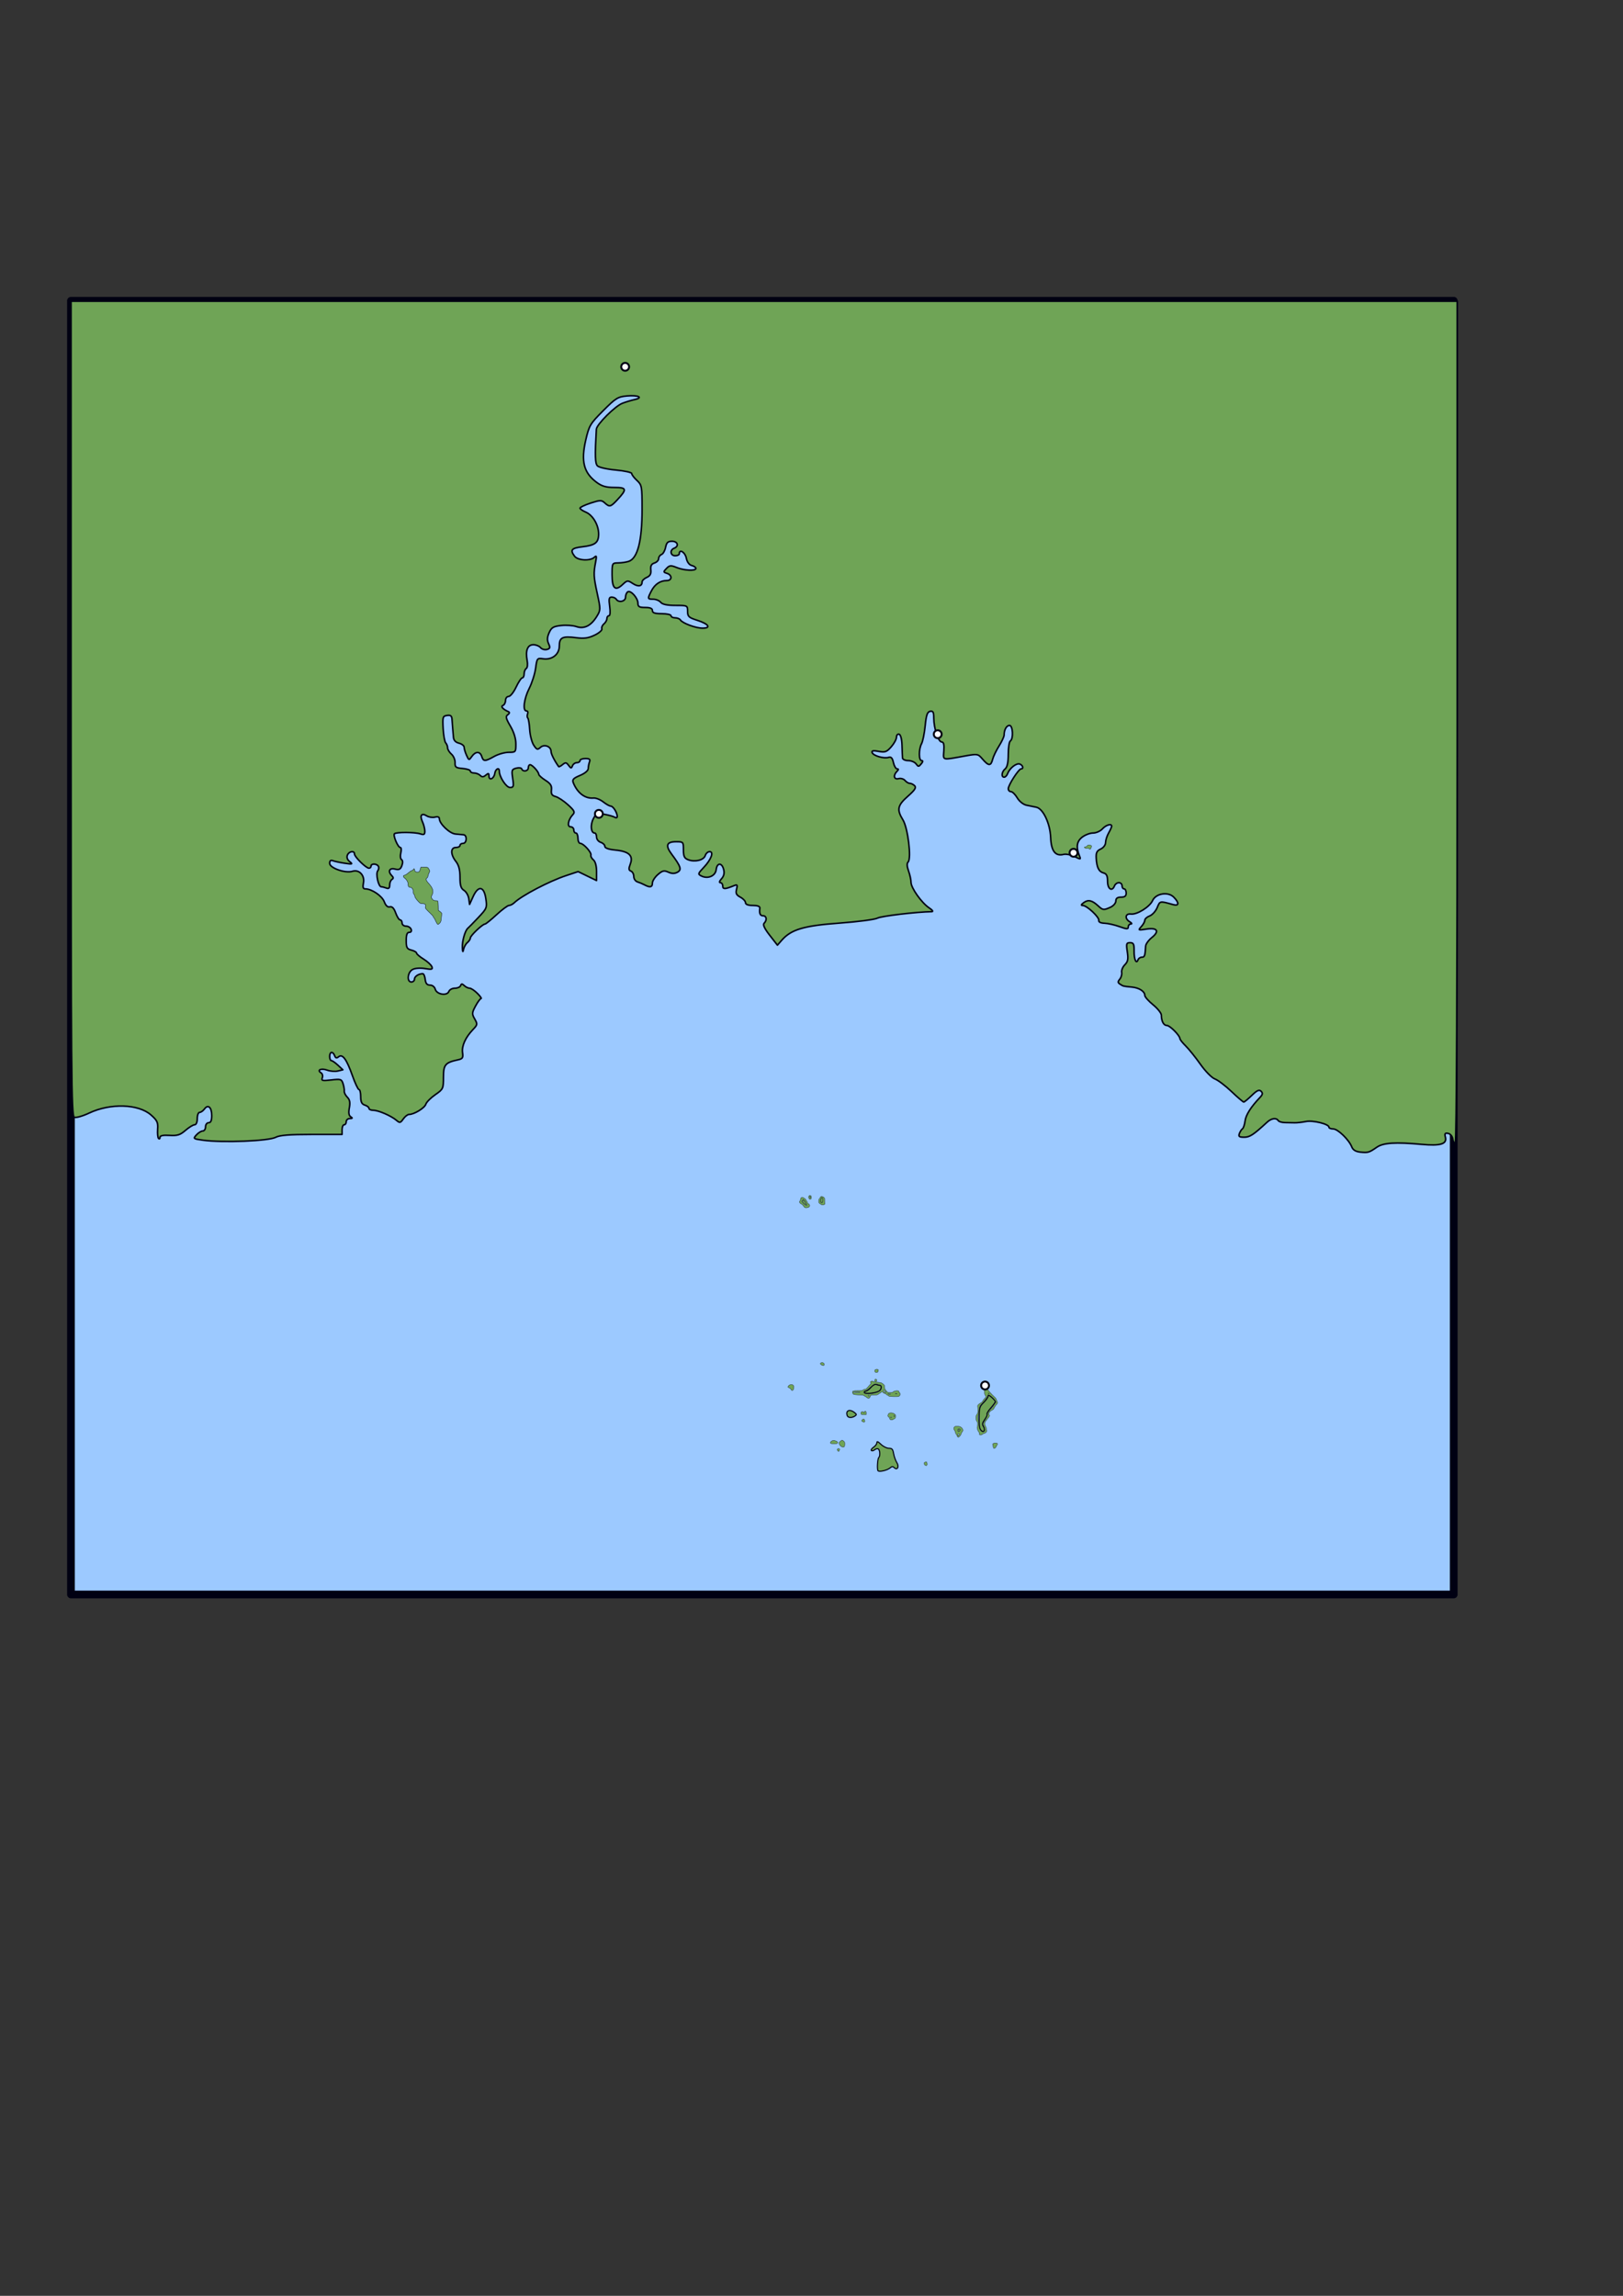 <?xml version="1.0" encoding="UTF-8" standalone="no"?>
<!-- Created with Inkscape (http://www.inkscape.org/) -->

<svg
   xmlns:dc="http://purl.org/dc/elements/1.1/"
   xmlns:cc="http://creativecommons.org/ns#"
   xmlns:rdf="http://www.w3.org/1999/02/22-rdf-syntax-ns#"
   xmlns:svg="http://www.w3.org/2000/svg"
   xmlns="http://www.w3.org/2000/svg"
   xmlns:sodipodi="http://sodipodi.sourceforge.net/DTD/sodipodi-0.dtd"
   xmlns:inkscape="http://www.inkscape.org/namespaces/inkscape"
   width="210mm"
   height="297mm"
   viewBox="0 0 210 297"
   version="1.1"
   id="svg8"
   inkscape:version="0.92.5 (2060ec1f9f, 2020-04-08)"
   sodipodi:docname="map.svg">
  <rect x="0" y="0" width="210" height="297" fill="#333333" stroke="none"/>
  <defs
     id="defs2" />
  <sodipodi:namedview
     id="base"
     pagecolor="#ffffff"
     bordercolor="#666666"
     borderopacity="1.0"
     inkscape:pageopacity="0.0"
     inkscape:pageshadow="2"
     inkscape:zoom="0.98994949"
     inkscape:cx="417.62698"
     inkscape:cy="653.82155"
     inkscape:document-units="mm"
     inkscape:current-layer="layer1"
     showgrid="false"
     inkscape:window-width="1848"
     inkscape:window-height="1016"
     inkscape:window-x="1992"
     inkscape:window-y="27"
     inkscape:window-maximized="1" />
  <g
     inkscape:label="Layer 1"
     inkscape:groupmode="layer"
     id="layer1">
    <rect
       style="opacity:1;fill:#9cc9ff;fill-opacity:1;stroke:#000012;stroke-width:0.999;stroke-linecap:round;stroke-linejoin:round;stroke-miterlimit:4;stroke-dasharray:none;stroke-dashoffset:0;stroke-opacity:1"
       id="rect900"
       width="178.917"
       height="167.363"
       x="9.182"
       y="38.908"
       ry="0" />
    <path
       style="opacity:1;fill:#6fa456;fill-opacity:1;stroke:#000012;stroke-width:0.54;stroke-linecap:round;stroke-linejoin:round;stroke-miterlimit:4;stroke-dasharray:none;stroke-dashoffset:0;stroke-opacity:1"
       d="m 422.076,679.864 c -0.243,-0.394 7.4e-4,-0.716 0.542,-0.716 0.542,0 1.706,-0.83 2.588,-1.844 0.959,-1.103 2.039,-1.677 2.687,-1.429 0.596,0.229 1.379,0.416 1.739,0.416 0.963,0 0.799,1.855 -0.237,2.672 -1.344,1.06 -6.806,1.733 -7.32,0.901 z"
       id="path834"
       inkscape:connector-curvature="0"
       transform="scale(0.265)" />
    <path
       style="opacity:1;fill:#6fa456;fill-opacity:1;stroke:#000012;stroke-width:0.54;stroke-linecap:round;stroke-linejoin:round;stroke-miterlimit:4;stroke-dasharray:none;stroke-dashoffset:0;stroke-opacity:1"
       d="m 479.007,698.252 c -0.893,-1.076 -1.016,-2.094 -0.921,-7.633 0.057,-3.328 0.374,-4.186 2.207,-5.978 1.177,-1.151 2.14,-2.534 2.14,-3.074 0,-0.681 0.547,-0.506 1.786,0.571 0.982,0.854 1.786,1.805 1.786,2.113 0,0.308 -1.007,1.708 -2.238,3.109 -1.231,1.402 -2.044,2.743 -1.807,2.98 0.237,0.237 -0.254,1.393 -1.091,2.568 -1.28,1.798 -1.381,2.362 -0.635,3.558 1.062,1.701 -0.007,3.256 -1.227,1.785 z"
       id="path836"
       inkscape:connector-curvature="0"
       transform="scale(0.265)" />
    <path
       style="opacity:1;fill:#6fa456;fill-opacity:1;stroke:#000012;stroke-width:0.54;stroke-linecap:round;stroke-linejoin:round;stroke-miterlimit:4;stroke-dasharray:none;stroke-dashoffset:0;stroke-opacity:1"
       d="m 428.663,717.94 c -0.499,-0.865 -0.192,-5.783 0.398,-6.373 0.776,-0.776 0.616,-3.7 -0.232,-4.224 -0.41,-0.253 -1.221,-0.066 -1.803,0.417 -0.582,0.483 -1.291,0.636 -1.576,0.341 -0.285,-0.295 0.205,-1.023 1.089,-1.617 0.884,-0.594 1.607,-1.584 1.607,-2.198 0,-0.824 0.527,-0.613 2.003,0.801 1.118,1.071 2.819,1.919 3.849,1.919 1.57,0 1.919,0.401 2.335,2.679 0.269,1.473 0.978,3.436 1.575,4.362 1.271,1.972 0.197,3.918 -1.324,2.398 -0.654,-0.654 -1.103,-0.623 -1.964,0.135 -1.374,1.208 -5.501,2.151 -5.957,1.362 z"
       id="path838"
       inkscape:connector-curvature="0"
       transform="scale(0.265)" />
    <path
       style="opacity:1;fill:#6fa456;fill-opacity:1;stroke:#000012;stroke-width:0.54;stroke-linecap:round;stroke-linejoin:round;stroke-miterlimit:4;stroke-dasharray:none;stroke-dashoffset:0;stroke-opacity:1"
       d="m 413.685,691.112 c -0.912,-2.481 1.075,-3.419 3.432,-1.621 1.2,0.916 1.242,1.154 0.315,1.775 -1.483,0.993 -3.354,0.916 -3.747,-0.154 z"
       id="path840"
       inkscape:connector-curvature="0"
       transform="scale(0.265)" />
    <path
       style="opacity:1;fill:#6fa456;fill-opacity:1;stroke:#000012;stroke-width:0.135;stroke-linecap:round;stroke-linejoin:round;stroke-miterlimit:4;stroke-dasharray:none;stroke-dashoffset:0;stroke-opacity:1"
       d="m 467.506,701.38 c -0.118,-0.118 -0.214,-0.334 -0.214,-0.48 0,-0.146 -0.164,-0.44 -0.364,-0.653 -0.2,-0.213 -0.414,-0.693 -0.474,-1.066 -0.061,-0.373 -0.258,-0.827 -0.439,-1.008 -0.489,-0.489 -0.427,-1.328 0.124,-1.69 0.359,-0.235 0.699,-0.274 1.628,-0.187 1.01,0.094 1.259,0.192 1.777,0.695 0.708,0.688 0.811,1.505 0.252,2.011 -0.195,0.176 -0.402,0.58 -0.462,0.898 -0.118,0.628 -0.981,1.695 -1.371,1.695 -0.133,0 -0.339,-0.096 -0.456,-0.214 z m 0.695,-1.448 c -0.3,-0.3 -0.538,0.072 -0.423,0.662 l 0.101,0.517 0.258,-0.492 c 0.186,-0.355 0.204,-0.547 0.063,-0.687 z m 0.341,-1.373 c 0.48,-0.48 0.45,-0.863 -0.079,-0.996 -0.725,-0.182 -1.016,0.261 -0.705,1.07 0.144,0.376 0.354,0.356 0.784,-0.075 z"
       id="path848"
       inkscape:connector-curvature="0"
       transform="scale(0.265)" />
    <path
       style="opacity:1;fill:#6fa456;fill-opacity:1;stroke:#000012;stroke-width:0.135;stroke-linecap:round;stroke-linejoin:round;stroke-miterlimit:4;stroke-dasharray:none;stroke-dashoffset:0;stroke-opacity:1"
       d="m 467.827,698.201 c 0,-0.452 0.069,-0.536 0.446,-0.536 0.489,0 0.617,0.473 0.232,0.857 -0.381,0.381 -0.679,0.24 -0.679,-0.321 z"
       id="path850"
       inkscape:connector-curvature="0"
       transform="scale(0.265)" />
    <path
       style="opacity:1;fill:#6fa456;fill-opacity:1;stroke:#000012;stroke-width:0.135;stroke-linecap:round;stroke-linejoin:round;stroke-miterlimit:4;stroke-dasharray:none;stroke-dashoffset:0;stroke-opacity:1"
       d="m 420.603,690.481 c -0.328,-0.183 -0.363,-0.87 -0.061,-1.172 0.357,-0.357 1.032,-0.257 1.192,0.177 0.14,0.378 0.149,0.375 0.268,-0.101 0.095,-0.379 0.215,-0.479 0.519,-0.436 0.341,0.049 0.395,0.166 0.395,0.855 v 0.798 l -1.019,0.017 c -0.561,0.009 -1.143,-0.053 -1.295,-0.138 z"
       id="path852"
       inkscape:connector-curvature="0"
       transform="scale(0.265)" />
    <path
       style="opacity:1;fill:#6fa456;fill-opacity:1;stroke:#000012;stroke-width:0.135;stroke-linecap:round;stroke-linejoin:round;stroke-miterlimit:4;stroke-dasharray:none;stroke-dashoffset:0;stroke-opacity:1"
       d="m 421.234,694.047 c -0.238,-0.121 -0.46,-0.304 -0.493,-0.406 -0.088,-0.269 0.329,-0.742 0.768,-0.872 0.302,-0.089 0.423,-0.003 0.601,0.425 0.39,0.941 0.014,1.307 -0.876,0.853 z"
       id="path854"
       inkscape:connector-curvature="0"
       transform="scale(0.265)" />
    <path
       style="opacity:1;fill:#6fa456;fill-opacity:1;stroke:#000012;stroke-width:0.135;stroke-linecap:round;stroke-linejoin:round;stroke-miterlimit:4;stroke-dasharray:none;stroke-dashoffset:0;stroke-opacity:1"
       d="m 434.534,692.805 c -0.153,-0.218 -0.278,-0.53 -0.278,-0.693 0,-0.163 -0.161,-0.339 -0.357,-0.39 -0.471,-0.123 -0.48,-1.007 -0.016,-1.58 0.473,-0.584 1.799,-0.564 2.731,0.042 0.586,0.381 0.663,0.515 0.67,1.176 0.008,0.752 -0.327,1.307 -0.787,1.307 -0.128,0 -0.333,0.121 -0.456,0.268 -0.338,0.407 -1.183,0.335 -1.508,-0.129 z m 0.759,-0.867 c -0.035,-0.106 -0.14,-0.192 -0.234,-0.192 -0.093,0 -0.198,0.086 -0.234,0.192 -0.035,0.106 0.07,0.192 0.234,0.192 0.164,0 0.269,-0.086 0.234,-0.192 z m 1.463,-0.737 c 0,-0.288 -0.053,-0.34 -0.199,-0.194 -0.109,0.109 -0.145,0.286 -0.079,0.393 0.185,0.299 0.277,0.232 0.277,-0.199 z"
       id="path856"
       inkscape:connector-curvature="0"
       transform="scale(0.265)" />
    <path
       style="opacity:1;fill:#6fa456;fill-opacity:1;stroke:#000012;stroke-width:0.135;stroke-linecap:round;stroke-linejoin:round;stroke-miterlimit:4;stroke-dasharray:none;stroke-dashoffset:0;stroke-opacity:1"
       d="m 423.783,682.541 c -0.211,-0.041 -0.525,-0.23 -0.697,-0.421 -0.173,-0.191 -0.397,-0.347 -0.498,-0.347 -0.101,0 -0.35,-0.155 -0.553,-0.345 -0.311,-0.291 -0.752,-0.365 -2.82,-0.472 -2.298,-0.119 -2.469,-0.153 -2.723,-0.541 -0.149,-0.228 -0.272,-0.562 -0.272,-0.742 0,-0.651 0.356,-0.756 2.552,-0.756 1.853,0 2.181,-0.045 2.578,-0.357 0.25,-0.196 0.681,-0.357 0.958,-0.357 0.499,0 0.804,-0.25 1.77,-1.453 0.246,-0.306 0.638,-0.746 0.872,-0.978 0.35,-0.347 0.386,-0.47 0.203,-0.69 -0.513,-0.618 0.457,-1.149 1.272,-0.697 0.621,0.345 0.688,0.307 0.688,-0.385 0,-0.723 0.407,-1.003 0.836,-0.574 0.352,0.352 0.164,0.964 -0.354,1.147 -0.269,0.095 0.099,0.174 1.163,0.249 1.45,0.104 1.609,0.155 2.35,0.762 0.717,0.587 0.794,0.726 0.79,1.411 -0.005,0.859 0.246,1.394 1.052,2.233 0.513,0.534 0.646,0.58 1.679,0.58 0.891,0 1.204,-0.076 1.518,-0.372 0.621,-0.584 2.752,-0.702 2.752,-0.153 0,0.1 0.165,0.405 0.366,0.677 0.286,0.387 0.329,0.591 0.197,0.938 -0.337,0.886 -0.616,0.969 -3.046,0.906 -1.923,-0.05 -2.303,-0.108 -2.618,-0.402 -0.203,-0.189 -0.459,-0.344 -0.57,-0.344 -0.111,0 -0.307,-0.15 -0.435,-0.333 -0.128,-0.183 -0.498,-0.391 -0.822,-0.462 -0.324,-0.071 -0.685,-0.283 -0.802,-0.47 -0.275,-0.44 -0.702,-0.434 -1.109,0.016 -0.178,0.196 -0.406,0.357 -0.507,0.357 -0.101,0 -0.376,0.181 -0.611,0.402 -0.367,0.345 -0.661,0.41 -2.077,0.463 l -1.65,0.061 -0.345,0.735 c -0.362,0.77 -0.46,0.835 -1.086,0.715 z m 0.651,-1.214 c 0,-0.147 -0.121,-0.268 -0.268,-0.268 -0.279,0 -0.354,0.211 -0.149,0.417 0.205,0.205 0.417,0.13 0.417,-0.149 z m 10.357,-0.804 c 0,-0.098 -0.342,-0.173 -0.759,-0.166 -0.588,0.01 -0.678,0.047 -0.402,0.166 0.498,0.214 1.161,0.214 1.161,0 z m -8.986,-0.182 c 1.904,-0.309 3.476,-0.879 4.015,-1.456 0.899,-0.962 0.907,-2.551 0.013,-2.753 -0.269,-0.06 -0.903,-0.235 -1.411,-0.388 -1.226,-0.369 -1.71,-0.163 -3.469,1.48 -1.219,1.139 -1.646,1.416 -2.711,1.759 -0.413,0.133 -0.592,0.618 -0.362,0.983 0.33,0.524 2.013,0.685 3.925,0.374 z m 11.96,-0.021 c -0.236,-0.137 -0.386,-0.136 -0.527,0.005 -0.144,0.144 -0.054,0.196 0.33,0.192 0.462,-0.005 0.486,-0.029 0.197,-0.197 z m -18.99,-0.509 c 0.765,-0.002 1.175,-0.069 1.106,-0.181 -0.061,-0.098 -0.789,-0.179 -1.618,-0.179 -1.269,0 -1.507,0.046 -1.507,0.289 0,0.212 0.106,0.26 0.402,0.181 0.221,-0.059 0.949,-0.109 1.618,-0.11 z M 432.648,679.63 c 0,-0.098 -0.123,-0.179 -0.272,-0.179 -0.15,0 -0.349,-0.201 -0.442,-0.446 -0.093,-0.246 -0.299,-0.446 -0.457,-0.446 -0.166,0 -0.243,0.094 -0.183,0.223 0.057,0.123 0.153,0.36 0.212,0.526 0.144,0.406 1.143,0.687 1.143,0.322 z"
       id="path860"
       inkscape:connector-curvature="0"
       transform="scale(0.265)" />
    <path
       style="opacity:1;fill:#6fa456;fill-opacity:1;stroke:#000012;stroke-width:0.135;stroke-linecap:round;stroke-linejoin:round;stroke-miterlimit:4;stroke-dasharray:none;stroke-dashoffset:0;stroke-opacity:1"
       d="m 386.217,678.282 c -0.096,-0.253 -0.431,-0.563 -0.755,-0.699 -0.804,-0.337 -0.868,-0.437 -0.57,-0.893 0.537,-0.819 1.795,-1.057 2.399,-0.453 0.4,0.4 0.442,0.849 0.169,1.83 -0.151,0.544 -0.269,0.67 -0.628,0.67 -0.31,0 -0.494,-0.136 -0.615,-0.455 z"
       id="path862"
       inkscape:connector-curvature="0"
       transform="scale(0.265)" />
    <path
       style="opacity:1;fill:#6fa456;fill-opacity:1;stroke:#000012;stroke-width:0.135;stroke-linecap:round;stroke-linejoin:round;stroke-miterlimit:4;stroke-dasharray:none;stroke-dashoffset:0;stroke-opacity:1"
       d="m 410.377,705.82 c -0.694,-0.715 -0.854,-1.672 -0.331,-1.977 0.184,-0.107 0.461,-0.336 0.616,-0.508 0.377,-0.42 0.568,-0.396 1.238,0.16 0.518,0.429 0.57,0.564 0.57,1.482 0,0.555 -0.096,1.106 -0.214,1.224 -0.417,0.417 -1.271,0.244 -1.879,-0.382 z"
       id="path864"
       inkscape:connector-curvature="0"
       transform="scale(0.265)" />
    <path
       style="opacity:1;fill:#6fa456;fill-opacity:1;stroke:#000012;stroke-width:0.135;stroke-linecap:round;stroke-linejoin:round;stroke-miterlimit:4;stroke-dasharray:none;stroke-dashoffset:0;stroke-opacity:1"
       d="m 405.491,704.523 c -0.178,-0.214 -0.124,-0.36 0.289,-0.792 0.597,-0.623 1.486,-0.706 2.48,-0.232 0.701,0.334 0.919,0.704 0.625,1.059 -0.291,0.35 -3.099,0.321 -3.394,-0.035 z"
       id="path866"
       inkscape:connector-curvature="0"
       transform="scale(0.265)" />
    <path
       style="opacity:1;fill:#6fa456;fill-opacity:1;stroke:#000012;stroke-width:0.135;stroke-linecap:round;stroke-linejoin:round;stroke-miterlimit:4;stroke-dasharray:none;stroke-dashoffset:0;stroke-opacity:1"
       d="m 408.971,708.111 c -0.236,-0.36 -0.25,-0.499 -0.071,-0.714 0.29,-0.349 0.874,-0.342 1.01,0.012 0.126,0.327 -0.209,1.149 -0.468,1.149 -0.098,0 -0.31,-0.201 -0.471,-0.447 z"
       id="path868"
       inkscape:connector-curvature="0"
       transform="scale(0.265)" />
    <path
       style="opacity:1;fill:#6fa456;fill-opacity:1;stroke:#000012;stroke-width:0.135;stroke-linecap:round;stroke-linejoin:round;stroke-miterlimit:4;stroke-dasharray:none;stroke-dashoffset:0;stroke-opacity:1"
       d="m 451.756,715.293 c -0.306,-0.154 -0.463,-0.399 -0.501,-0.78 -0.048,-0.485 0.018,-0.581 0.52,-0.756 0.679,-0.237 0.685,-0.233 0.872,0.596 0.108,0.48 0.078,0.711 -0.118,0.907 -0.312,0.312 -0.226,0.308 -0.773,0.033 z"
       id="path870"
       inkscape:connector-curvature="0"
       transform="scale(0.265)" />
    <path
       style="opacity:1;fill:#6fa456;fill-opacity:1;stroke:#000012;stroke-width:0.135;stroke-linecap:round;stroke-linejoin:round;stroke-miterlimit:4;stroke-dasharray:none;stroke-dashoffset:0;stroke-opacity:1"
       d="m 401.488,666.52 c -0.295,-0.126 -0.649,-0.365 -0.788,-0.533 -0.219,-0.264 -0.215,-0.342 0.029,-0.586 0.441,-0.441 1.527,-0.174 1.674,0.412 0.173,0.688 -0.23,0.999 -0.915,0.707 z"
       id="path872"
       inkscape:connector-curvature="0"
       transform="scale(0.265)" />
    <path
       style="opacity:1;fill:#6fa456;fill-opacity:1;stroke:#000012;stroke-width:0.135;stroke-linecap:round;stroke-linejoin:round;stroke-miterlimit:4;stroke-dasharray:none;stroke-dashoffset:0;stroke-opacity:1"
       d="m 427.179,669.513 c -0.177,-0.704 0.127,-1.044 0.933,-1.044 0.774,0 0.921,0.247 0.62,1.041 -0.149,0.392 -0.293,0.477 -0.807,0.477 -0.529,0 -0.645,-0.074 -0.745,-0.474 z"
       id="path874"
       inkscape:connector-curvature="0"
       transform="scale(0.265)" />
    <path
       style="opacity:1;fill:#6fa456;fill-opacity:1;stroke:#000012;stroke-width:0.135;stroke-linecap:round;stroke-linejoin:round;stroke-miterlimit:4;stroke-dasharray:none;stroke-dashoffset:0;stroke-opacity:1"
       d="m 481.862,680.843 c -0.359,-0.201 -0.379,-1.269 -0.03,-1.559 0.207,-0.172 0.31,-0.094 0.556,0.425 0.166,0.35 0.373,0.636 0.46,0.636 0.087,0 0.158,0.111 0.158,0.247 0,0.303 -0.755,0.47 -1.144,0.252 z"
       id="path876"
       inkscape:connector-curvature="0"
       transform="scale(0.265)" />
    <path
       style="opacity:1;fill:#6fa456;fill-opacity:1;stroke:#000012;stroke-width:0.135;stroke-linecap:round;stroke-linejoin:round;stroke-miterlimit:4;stroke-dasharray:none;stroke-dashoffset:0;stroke-opacity:1"
       d="m 478.303,700.404 c -0.066,-0.066 -0.119,-0.341 -0.119,-0.612 0,-0.271 -0.141,-0.632 -0.312,-0.802 -0.457,-0.452 -0.959,-2.064 -0.73,-2.34 0.101,-0.122 0.195,-0.701 0.208,-1.288 0.02,-0.881 -0.045,-1.141 -0.378,-1.494 -0.582,-0.62 -0.643,-2.606 -0.098,-3.202 0.58,-0.634 0.765,-1.868 0.534,-3.557 -0.143,-1.045 -0.153,-1.02 0.715,-1.759 0.17,-0.145 0.553,-0.386 0.852,-0.536 0.298,-0.15 0.641,-0.474 0.76,-0.719 0.265,-0.544 0.725,-1.145 1.261,-1.65 0.489,-0.461 0.507,-0.8 0.068,-1.285 -0.462,-0.509 -0.69,-3.604 -0.304,-4.128 0.249,-0.337 0.276,-0.329 0.894,0.267 0.351,0.338 0.637,0.757 0.637,0.93 0,0.405 1.351,1.92 3.621,4.059 0.273,0.257 0.539,0.668 0.592,0.914 0.053,0.246 0.217,0.668 0.364,0.94 0.322,0.594 0.182,1.15 -0.406,1.612 -0.233,0.183 -0.634,0.777 -0.89,1.32 -0.334,0.707 -0.625,1.056 -1.025,1.233 -1.241,0.548 -1.856,1.477 -1.537,2.318 0.096,0.252 0.174,0.525 0.174,0.607 0,0.082 -0.522,0.796 -1.161,1.587 -1.036,1.283 -1.161,1.522 -1.161,2.226 0,0.518 0.122,0.944 0.357,1.242 0.196,0.25 0.357,0.704 0.357,1.009 0,0.305 0.092,0.702 0.204,0.882 0.296,0.474 -0.431,1.413 -1.207,1.559 -0.32,0.06 -0.72,0.262 -0.888,0.449 -0.297,0.329 -1.14,0.463 -1.383,0.22 z m 2.233,-1.605 c 0.458,-0.415 0.412,-1.389 -0.122,-2.535 -0.245,-0.525 -0.445,-1.051 -0.445,-1.169 0,-0.118 0.493,-1.036 1.095,-2.04 0.76,-1.267 1.107,-2.036 1.134,-2.51 0.044,-0.773 0.069,-0.825 1.053,-2.138 0.394,-0.525 0.905,-1.027 1.135,-1.115 0.231,-0.088 0.396,-0.263 0.367,-0.389 -0.05,-0.216 1.222,-2.119 1.498,-2.241 0.294,-0.13 -0.302,-1.088 -1.337,-2.15 -1.34,-1.376 -2.624,-2.04 -2.624,-1.357 0,0.559 -0.74,1.694 -2.136,3.278 -0.789,0.895 -1.495,1.626 -1.569,1.626 -0.074,-3e-4 -0.132,0.1 -0.129,0.223 0.003,0.123 -0.095,0.527 -0.217,0.898 -0.122,0.371 -0.277,1.396 -0.343,2.277 -0.067,0.881 -0.19,1.602 -0.274,1.602 -0.084,0 -0.153,0.487 -0.153,1.082 0,0.595 0.07,1.039 0.155,0.986 0.085,-0.053 0.195,0.726 0.243,1.731 0.1,2.08 0.44,3.117 1.242,3.791 0.619,0.521 0.975,0.558 1.426,0.15 z m 2.469,-18.343 c 0,-0.037 -0.141,-0.178 -0.312,-0.312 -0.283,-0.222 -0.29,-0.216 -0.067,0.067 0.233,0.297 0.38,0.392 0.38,0.245 z m -1.704,-2.42 c 0.057,-0.091 0.021,-0.217 -0.079,-0.278 -0.1,-0.062 -0.181,0.013 -0.181,0.166 0,0.314 0.107,0.36 0.26,0.112 z"
       id="path878"
       inkscape:connector-curvature="0"
       transform="scale(0.265)" />
    <path
       style="opacity:1;fill:#6fa456;fill-opacity:1;stroke:#000012;stroke-width:0.135;stroke-linecap:round;stroke-linejoin:round;stroke-miterlimit:4;stroke-dasharray:none;stroke-dashoffset:0;stroke-opacity:1"
       d="m 485.061,706.885 c -0.033,-0.111 -0.101,-0.442 -0.152,-0.737 -0.051,-0.295 -0.143,-0.666 -0.204,-0.825 -0.191,-0.493 0.387,-0.871 1.329,-0.871 0.709,0 0.876,0.062 0.953,0.357 0.051,0.196 0.03,0.396 -0.048,0.444 -0.078,0.048 -0.307,0.44 -0.509,0.87 -0.267,0.568 -0.497,0.808 -0.838,0.873 -0.268,0.051 -0.496,0.003 -0.53,-0.111 z"
       id="path880"
       inkscape:connector-curvature="0"
       transform="scale(0.265)" />
    <path
       style="opacity:1;fill:#6fa456;fill-opacity:1;stroke:#000012;stroke-width:0.135;stroke-linecap:round;stroke-linejoin:round;stroke-miterlimit:4;stroke-dasharray:none;stroke-dashoffset:0;stroke-opacity:1"
       d="m 392.795,589.373 c -0.13,-0.141 -0.437,-0.541 -0.682,-0.888 -0.246,-0.347 -0.536,-0.633 -0.646,-0.636 -0.361,-0.009 -1.14,-0.739 -1.14,-1.067 0,-0.177 0.121,-0.422 0.268,-0.545 0.147,-0.122 0.268,-0.448 0.268,-0.723 0,-0.688 0.464,-1.118 1.052,-0.976 0.256,0.062 0.546,0.213 0.644,0.336 0.098,0.123 0.32,0.278 0.494,0.343 0.173,0.065 0.389,0.313 0.48,0.552 0.091,0.239 0.244,0.483 0.341,0.542 0.097,0.06 0.224,0.329 0.284,0.598 0.063,0.285 0.33,0.616 0.639,0.793 0.527,0.302 0.692,0.863 0.391,1.336 -0.35,0.551 -1.983,0.779 -2.392,0.334 z m 1.282,-1.132 c 0,-0.076 -0.161,-0.276 -0.357,-0.445 -0.21,-0.18 -0.357,-0.527 -0.357,-0.843 0,-0.355 -0.089,-0.537 -0.264,-0.537 -0.145,0 -0.399,-0.206 -0.564,-0.458 l -0.3,-0.458 -0.408,0.503 -0.408,0.503 0.57,0.576 c 0.314,0.317 0.711,0.739 0.883,0.938 0.299,0.346 1.205,0.513 1.205,0.223 z"
       id="path884"
       inkscape:connector-curvature="0"
       transform="scale(0.265)" />
    <path
       style="opacity:1;fill:#6fa456;fill-opacity:1;stroke:#000012;stroke-width:0.135;stroke-linecap:round;stroke-linejoin:round;stroke-miterlimit:4;stroke-dasharray:none;stroke-dashoffset:0;stroke-opacity:1"
       d="m 392.43,587.353 c -0.803,-0.82 -0.82,-0.86 -0.525,-1.22 l 0.305,-0.372 0.487,0.494 c 0.268,0.272 0.487,0.609 0.487,0.749 0,0.14 0.167,0.467 0.37,0.726 0.35,0.445 0.352,0.471 0.038,0.471 -0.183,0 -0.706,-0.382 -1.162,-0.848 z"
       id="path886"
       inkscape:connector-curvature="0"
       transform="scale(0.265)" />
    <path
       style="opacity:1;fill:#6fa456;fill-opacity:1;stroke:#000012;stroke-width:0.135;stroke-linecap:round;stroke-linejoin:round;stroke-miterlimit:4;stroke-dasharray:none;stroke-dashoffset:0;stroke-opacity:1"
       d="m 400.84,586.852 c -0.237,-0.237 -0.247,-0.415 -0.072,-1.194 0.21,-0.932 0.547,-1.269 0.827,-0.826 0.321,0.506 0.062,2.299 -0.332,2.299 -0.08,0 -0.27,-0.125 -0.423,-0.278 z"
       id="path888"
       inkscape:connector-curvature="0"
       transform="scale(0.265)" />
    <path
       style="opacity:1;fill:#6fa456;fill-opacity:1;stroke:#000012;stroke-width:0.135;stroke-linecap:round;stroke-linejoin:round;stroke-miterlimit:4;stroke-dasharray:none;stroke-dashoffset:0;stroke-opacity:1"
       d="m 401.029,588.055 c -0.154,-0.067 -0.515,-0.309 -0.803,-0.539 -0.456,-0.364 -0.519,-0.525 -0.491,-1.248 0.023,-0.597 0.136,-0.914 0.401,-1.129 0.203,-0.164 0.369,-0.418 0.369,-0.564 0,-0.574 1.005,-0.636 1.681,-0.105 0.413,0.325 0.477,0.502 0.464,1.295 -0.008,0.505 0.04,1.151 0.107,1.437 0.092,0.393 0.043,0.577 -0.206,0.759 -0.346,0.253 -1.053,0.297 -1.522,0.093 z m 0.726,-2.276 c 0,-0.565 -0.095,-1.005 -0.244,-1.129 -0.335,-0.278 -0.566,0.031 -0.843,1.128 -0.21,0.834 -0.201,0.891 0.202,1.217 0.402,0.326 0.433,0.327 0.653,0.026 0.127,-0.174 0.231,-0.733 0.231,-1.242 z"
       id="path890"
       inkscape:connector-curvature="0"
       transform="scale(0.265)" />
    <path
       style="opacity:1;fill:#6fa456;fill-opacity:1;stroke:#000012;stroke-width:0.135;stroke-linecap:round;stroke-linejoin:round;stroke-miterlimit:4;stroke-dasharray:none;stroke-dashoffset:0;stroke-opacity:1"
       d="m 395.05,585.087 c -0.535,-0.816 0.039,-1.877 0.769,-1.42 0.443,0.277 0.516,1.331 0.114,1.625 -0.439,0.321 -0.555,0.294 -0.882,-0.205 z m 0.635,-0.625 c 0,-0.191 -0.08,-0.396 -0.179,-0.457 -0.101,-0.063 -0.179,0.087 -0.179,0.347 0,0.251 0.08,0.457 0.179,0.457 0.098,0 0.179,-0.156 0.179,-0.347 z"
       id="path892"
       inkscape:connector-curvature="0"
       transform="scale(0.265)" />
    <path
       style="opacity:1;fill:#6fa456;fill-opacity:1;stroke:#000012;stroke-width:0.135;stroke-linecap:round;stroke-linejoin:round;stroke-miterlimit:4;stroke-dasharray:none;stroke-dashoffset:0;stroke-opacity:1"
       d="m 531.682,414.291 c -0.245,-0.271 -0.415,-0.316 -0.731,-0.196 -0.542,0.206 -1.413,-0.037 -1.486,-0.415 -0.044,-0.228 0.073,-0.3 0.487,-0.3 0.384,0 0.631,-0.132 0.837,-0.446 0.225,-0.343 0.446,-0.446 0.952,-0.446 0.363,0 0.815,0.113 1.004,0.252 0.327,0.239 0.331,0.291 0.062,1.027 -0.32,0.878 -0.662,1.038 -1.126,0.525 z"
       id="path896"
       inkscape:connector-curvature="0"
       transform="scale(0.265)" />
    <path
       style="opacity:1;fill:#6fa456;fill-opacity:1;stroke:#000012;stroke-width:0.191;stroke-linecap:round;stroke-linejoin:round;stroke-miterlimit:4;stroke-dasharray:none;stroke-dashoffset:0;stroke-opacity:1"
       d="m 212.747,449.634 c -0.403,-0.903 -0.821,-1.641 -0.929,-1.641 -0.109,0 -0.197,-0.133 -0.197,-0.294 0,-0.311 -0.308,-0.695 -1.384,-1.726 -2.467,-2.362 -2.683,-2.638 -2.533,-3.235 0.291,-1.159 -0.049,-1.562 -1.34,-1.586 -1.115,-0.021 -1.259,-0.108 -2.508,-1.513 -0.813,-0.914 -1.326,-1.724 -1.326,-2.093 0,-0.332 -0.17,-0.744 -0.379,-0.917 -0.227,-0.188 -0.379,-0.74 -0.379,-1.376 0,-1.185 -0.765,-2.16 -1.694,-2.16 -0.594,0 -0.831,-0.448 -0.831,-1.569 0,-0.922 -0.779,-2.262 -1.646,-2.83 -0.784,-0.513 -0.847,-1.409 -0.099,-1.409 0.29,0 1.112,-0.511 1.827,-1.136 0.715,-0.625 1.486,-1.136 1.715,-1.136 0.229,0 0.588,-0.256 0.798,-0.568 0.382,-0.568 0.382,-0.568 0.614,0.316 0.203,0.776 0.34,0.893 1.122,0.96 1.015,0.086 1.334,-0.195 1.662,-1.465 l 0.228,-0.884 h 1.715 c 1.711,0 1.716,0.002 2.256,0.934 0.51,0.88 0.518,0.974 0.133,1.641 -0.225,0.389 -0.483,1.123 -0.574,1.631 -0.091,0.507 -0.333,0.987 -0.538,1.065 -0.667,0.256 -0.39,1.269 0.653,2.392 2.195,2.363 2.755,4.079 1.881,5.756 -0.507,0.971 -0.478,1.415 0.143,2.205 0.404,0.514 0.746,0.665 1.5,0.665 0.537,0 1.054,0.125 1.149,0.279 0.095,0.153 0.187,1.225 0.204,2.382 l 0.032,2.103 0.884,0.61 c 0.486,0.336 0.845,0.77 0.798,0.964 -0.047,0.195 -0.148,1.167 -0.224,2.162 -0.11,1.441 -0.262,1.941 -0.745,2.462 -0.334,0.36 -0.752,0.654 -0.93,0.654 -0.178,0 -0.652,-0.739 -1.055,-1.641 z"
       id="path898"
       inkscape:connector-curvature="0"
       transform="scale(0.265)" />
    <path
       style="opacity:1;fill:#6fa456;fill-opacity:1;stroke:#000012;stroke-width:0.756;stroke-linecap:round;stroke-linejoin:round;stroke-miterlimit:4;stroke-dasharray:none;stroke-dashoffset:0;stroke-opacity:1"
       d="m 664.231,562.436 c -2.293,-0.237 -3.607,-1.033 -4.209,-2.55 -1.406,-3.543 -6.811,-8.771 -9.068,-8.771 -1.142,0 -2.077,-0.382 -2.077,-0.848 0,-1.551 -7.788,-3.47 -11.266,-2.775 -1.86,0.371 -4.291,0.648 -5.402,0.614 -1.111,-0.034 -3.256,-0.072 -4.765,-0.084 -1.51,-0.013 -3.014,-0.458 -3.343,-0.99 -0.926,-1.498 -3.315,-1.146 -5.427,0.801 -6.72,6.192 -8.45,7.324 -11.199,7.324 -2.414,0 -2.857,-0.336 -2.329,-1.768 0.359,-0.972 1.038,-2.029 1.509,-2.348 0.471,-0.319 1.041,-2.034 1.266,-3.811 0.373,-2.948 2.857,-6.866 7.311,-11.531 1.311,-1.373 1.425,-2.054 0.502,-2.978 -0.924,-0.924 -1.961,-0.459 -4.531,2.033 -1.833,1.777 -3.601,3.231 -3.928,3.231 -0.327,0 -3.033,-2.319 -6.013,-5.152 -2.98,-2.834 -6.624,-5.59 -8.098,-6.126 -1.494,-0.543 -4.623,-3.722 -7.071,-7.186 -2.415,-3.417 -5.641,-7.434 -7.169,-8.927 -1.528,-1.493 -2.792,-3.1 -2.81,-3.571 -0.058,-1.552 -4.892,-6.413 -6.378,-6.413 -1.564,0 -2.682,-2.086 -2.682,-5.002 0,-0.993 -1.818,-3.288 -4.041,-5.1 -2.222,-1.811 -4.041,-3.86 -4.041,-4.554 0,-1.976 -2.709,-3.731 -6.305,-4.085 -4.399,-0.433 -4.109,-0.362 -5.752,-1.401 -1.181,-0.747 -1.213,-1.204 -0.169,-2.461 0.705,-0.849 1.125,-2.356 0.934,-3.348 -0.191,-0.993 0.498,-2.65 1.532,-3.684 1.513,-1.513 1.749,-2.746 1.212,-6.325 -0.599,-3.994 -0.461,-4.446 1.352,-4.446 1.695,0 2.01,0.656 1.962,4.089 -0.057,4.103 1.077,6.608 1.921,4.245 0.248,-0.694 1.095,-1.263 1.882,-1.263 1.34,0 1.572,-0.682 1.833,-5.392 0.057,-1.021 1.411,-2.903 3.01,-4.181 3.925,-3.139 2.699,-4.997 -2.724,-4.129 -3.967,0.634 -4.05,0.591 -2.399,-1.233 0.941,-1.04 1.711,-2.434 1.711,-3.099 0,-0.664 1.065,-1.613 2.368,-2.108 1.302,-0.495 2.962,-2.334 3.688,-4.087 1.369,-3.304 1.171,-3.268 7.834,-1.419 2.868,0.796 2.968,-0.93 0.214,-3.684 -2.786,-2.786 -8.716,-1.805 -10.316,1.706 -1.416,3.107 -7.623,6.958 -10.589,6.569 -2.781,-0.364 -3.144,2.277 -0.522,3.804 0.981,0.571 1.206,1.043 0.505,1.06 -0.694,0.017 -1.263,0.659 -1.263,1.428 0,1.165 -0.712,1.14 -4.293,-0.153 -2.361,-0.852 -5.657,-1.595 -7.324,-1.65 -1.862,-0.061 -2.932,-0.591 -2.774,-1.374 0.313,-1.557 -5.755,-7.242 -7.773,-7.283 -1.056,-0.021 -0.929,-0.415 0.463,-1.432 2.132,-1.559 4.063,-1.116 6.992,1.604 2.308,2.143 2.699,2.185 6.075,0.646 1.415,-0.645 2.573,-2.008 2.573,-3.03 0,-1.309 0.747,-1.858 2.525,-1.858 1.852,0 2.525,-0.539 2.525,-2.02 0,-1.111 -0.455,-2.02 -1.01,-2.02 -0.556,0 -1.01,-0.682 -1.01,-1.515 0,-0.833 -0.696,-1.515 -1.547,-1.515 -0.851,0 -1.809,0.682 -2.128,1.515 -1.162,3.028 -3.396,1.637 -3.396,-2.115 0,-2.737 -0.48,-3.756 -1.95,-4.14 -2.321,-0.607 -3.336,-2.644 -3.598,-7.224 -0.153,-2.664 0.306,-3.605 2.173,-4.455 1.357,-0.618 2.381,-1.978 2.402,-3.189 0.02,-1.161 0.685,-3.247 1.479,-4.636 0.794,-1.389 1.46,-2.866 1.479,-3.283 0.071,-1.498 -2.718,-0.717 -4.51,1.263 -1.006,1.111 -3.06,2.02 -4.566,2.02 -1.506,0 -3.924,0.933 -5.373,2.073 -2.642,2.078 -3.003,4.88 -1.192,9.262 0.67,1.621 0.503,1.631 -2.456,0.155 -1.746,-0.871 -4.176,-1.339 -5.4,-1.04 -4.021,0.982 -6.021,-1.655 -6.28,-8.278 -0.269,-6.878 -3.702,-14.112 -7.009,-14.767 -1.138,-0.225 -3.295,-0.668 -4.793,-0.984 -1.57,-0.331 -3.481,-1.856 -4.511,-3.599 -0.983,-1.664 -2.371,-3.025 -3.084,-3.025 -0.714,0 -1.297,-0.641 -1.297,-1.425 0,-1.765 5.103,-9.687 6.24,-9.687 1.383,0 0.931,-1.766 -0.603,-2.354 -1.622,-0.622 -4.943,1.969 -5.929,4.627 -0.361,0.972 -1.125,1.768 -1.698,1.768 -1.56,0 -1.255,-2.606 0.473,-4.041 1.029,-0.854 1.515,-3.143 1.515,-7.135 0,-3.233 0.455,-6.159 1.01,-6.502 1.599,-0.988 1.254,-7.576 -0.397,-7.576 -1.449,0 -2.633,2.091 -2.633,4.648 0,0.799 -1.118,3.224 -2.485,5.389 -1.367,2.165 -2.78,5.111 -3.14,6.546 -0.831,3.312 -1.967,3.291 -4.876,-0.091 -2.296,-2.669 -2.397,-2.687 -8.79,-1.537 -11.308,2.034 -10.457,2.251 -10.135,-2.581 0.203,-3.047 -0.105,-4.293 -1.061,-4.293 -1.64,-4e-5 -3.859,-6.714 -3.859,-11.675 0,-2.909 -0.35,-3.558 -1.768,-3.287 -1.387,0.266 -1.911,1.783 -2.431,7.036 -0.365,3.683 -1.16,7.625 -1.768,8.76 -1.443,2.696 -1.423,8.257 0.03,8.257 0.755,0 0.688,0.537 -0.199,1.606 -1.219,1.468 -1.434,1.468 -2.508,0 -0.646,-0.884 -2.375,-1.606 -3.841,-1.606 -1.467,0 -2.717,-0.568 -2.779,-1.263 -0.062,-0.694 -0.175,-3.494 -0.253,-6.221 -0.084,-2.954 -0.651,-5.132 -1.403,-5.387 -0.701,-0.239 -1.277,0.394 -1.295,1.422 -0.018,1.019 -1.173,3.149 -2.567,4.734 -2.202,2.504 -3.008,2.794 -6.135,2.207 -2.671,-0.501 -3.491,-0.347 -3.176,0.598 0.517,1.551 5.721,3.066 8.032,2.338 1.234,-0.389 1.857,0.284 2.353,2.541 0.371,1.689 1.184,3.07 1.806,3.07 0.791,0 0.767,0.365 -0.08,1.212 -1.956,1.956 -1.482,4.145 0.771,3.556 1.091,-0.285 2.51,0.116 3.154,0.892 0.644,0.776 1.706,1.411 2.36,1.411 0.654,0 1.717,0.527 2.361,1.171 0.888,0.888 0.083,2.129 -3.334,5.137 -5.064,4.457 -5.488,6.51 -2.382,11.536 2.409,3.899 4.233,18.832 2.51,20.555 -0.658,0.658 -0.585,2.143 0.214,4.352 0.667,1.845 1.213,4.348 1.213,5.564 0,2.743 5.212,10.077 8.881,12.496 1.64,1.082 2.129,1.814 1.221,1.827 -7.49,0.114 -24.638,2.153 -26.477,3.148 -1.272,0.688 -9.634,1.786 -18.582,2.439 -17.435,1.273 -23.573,3.1 -28.196,8.396 l -2.075,2.376 -3.767,-4.835 c -2.55,-3.273 -3.436,-5.167 -2.741,-5.861 1.526,-1.526 1.241,-3.652 -0.489,-3.652 -1.461,0 -1.936,-1.13 -1.591,-3.788 0.104,-0.803 -1.138,-1.263 -3.416,-1.263 -2.307,0 -3.58,-0.478 -3.58,-1.345 0,-0.739 -1.127,-1.948 -2.505,-2.685 -1.993,-1.067 -2.375,-1.857 -1.869,-3.872 0.55,-2.191 0.377,-2.426 -1.283,-1.746 -4.316,1.767 -5.455,1.803 -5.455,0.169 0,-0.898 -0.525,-1.633 -1.167,-1.633 -0.686,0 -0.458,-0.784 0.554,-1.902 1.177,-1.301 1.511,-2.737 1.057,-4.546 -0.869,-3.461 -3.253,-3.4 -3.661,0.094 -0.361,3.096 -4.073,4.669 -7.246,3.071 -1.746,-0.879 -1.666,-1.166 1.151,-4.135 3.668,-3.866 5.109,-7.735 2.881,-7.735 -0.833,0 -1.788,0.859 -2.121,1.909 -0.713,2.245 -5.019,3.309 -8.318,2.055 -1.88,-0.715 -2.324,-1.64 -2.324,-4.848 0,-3.872 -0.084,-3.965 -3.606,-3.965 -4.648,0 -5.309,1.851 -2.166,6.062 4.541,6.082 5.041,7.657 2.812,8.85 -1.39,0.744 -2.703,0.726 -4.431,-0.062 -2.068,-0.942 -2.874,-0.755 -5.108,1.188 -1.459,1.269 -2.653,3.134 -2.653,4.145 0,2.038 -1.158,2.313 -3.802,0.902 -0.965,-0.515 -2.55,-1.183 -3.522,-1.484 -0.972,-0.301 -1.768,-1.485 -1.768,-2.631 0,-1.146 -0.631,-2.326 -1.403,-2.622 -1.119,-0.429 -1.177,-1.138 -0.285,-3.5 1.536,-4.068 -0.703,-6.138 -7.328,-6.774 -3.292,-0.316 -5.126,-0.964 -5.126,-1.811 0,-0.725 -0.909,-1.607 -2.02,-1.96 -1.111,-0.353 -2.02,-1.52 -2.02,-2.593 0,-1.074 -0.424,-1.952 -0.942,-1.952 -1.801,0 -2.183,-3.958 -0.666,-6.892 1.411,-2.729 1.823,-2.898 5.433,-2.238 2.148,0.393 4.439,1.044 5.091,1.447 0.652,0.403 1.185,0.221 1.185,-0.404 0,-1.844 -2.004,-5.044 -3.159,-5.044 -0.587,0 -2.25,-0.93 -3.696,-2.067 -1.445,-1.137 -3.563,-1.978 -4.705,-1.87 -4.123,0.391 -7.885,-2.448 -9.902,-7.472 -0.612,-1.523 0.005,-2.195 3.273,-3.568 2.398,-1.007 4.03,-2.372 4.036,-3.376 0.006,-0.927 0.286,-2.404 0.623,-3.283 0.462,-1.205 -0.034,-1.598 -2.02,-1.598 -1.448,0 -2.633,0.455 -2.633,1.01 0,0.556 -0.696,1.01 -1.547,1.01 -0.851,0 -1.814,0.695 -2.14,1.545 -0.515,1.341 -0.763,1.313 -1.879,-0.214 -1.097,-1.5 -1.529,-1.558 -2.935,-0.391 -0.907,0.753 -1.776,1.19 -1.93,0.972 -2.071,-2.919 -3.71,-6.18 -3.71,-7.382 0,-2.451 -3.269,-3.719 -5.165,-2.002 -1.449,1.312 -1.817,1.193 -3.295,-1.064 -0.915,-1.397 -1.799,-4.81 -1.965,-7.584 -0.165,-2.774 -0.583,-5.327 -0.929,-5.672 -0.346,-0.346 -0.384,-1.266 -0.085,-2.045 0.299,-0.779 0.04,-1.416 -0.575,-1.416 -1.944,0 -1.213,-5.941 1.354,-11.007 1.36,-2.683 2.771,-7.128 3.135,-9.878 0.64,-4.824 0.766,-4.984 3.591,-4.569 4.442,0.652 7.974,-2.131 7.974,-6.281 0,-4.156 1.533,-4.899 8.262,-4.006 3.809,0.505 5.908,0.213 8.959,-1.245 2.191,-1.048 3.786,-2.44 3.543,-3.094 -0.243,-0.654 0.214,-1.732 1.014,-2.397 0.8,-0.664 1.455,-1.834 1.455,-2.599 0,-0.765 0.446,-1.392 0.991,-1.392 0.593,0 0.741,-1.824 0.368,-4.546 -0.511,-3.729 -0.337,-4.546 0.97,-4.546 0.876,0 1.874,0.455 2.217,1.01 1.143,1.85 4.546,1.138 4.546,-0.951 0,-1.078 0.489,-2.263 1.088,-2.633 1.474,-0.911 4.973,3.003 4.973,5.561 0,1.684 0.649,2.063 3.536,2.063 2.469,0 3.536,0.457 3.536,1.515 0,1.122 1.179,1.515 4.546,1.515 2.5,0 4.546,0.455 4.546,1.01 0,0.556 0.882,1.01 1.961,1.01 1.078,0 2.246,0.461 2.594,1.025 0.99,1.601 7.496,4.025 10.805,4.025 4.386,0 3.028,-2.056 -2.529,-3.829 -4.196,-1.339 -4.749,-1.852 -4.749,-4.399 0,-2.844 -0.081,-2.883 -5.937,-2.883 -4.045,0 -6.338,-0.483 -7.195,-1.515 -0.692,-0.833 -2.338,-1.515 -3.659,-1.515 -2.828,0 -2.872,-0.201 -0.876,-4.061 1.688,-3.263 4.322,-5.031 7.499,-5.031 2.646,0 2.736,-2.688 0.118,-3.519 -1.855,-0.589 -1.869,-0.727 -0.253,-2.401 1.509,-1.562 2.108,-1.617 4.967,-0.453 3.7,1.506 9.376,1.766 9.376,0.431 0,-0.491 -0.912,-1.131 -2.027,-1.422 -1.268,-0.332 -2.261,-1.699 -2.652,-3.653 -0.562,-2.812 -3.403,-4.576 -3.403,-2.113 0,0.556 -0.909,1.01 -2.02,1.01 -2.359,0 -2.746,-2.815 -0.505,-3.675 2.503,-0.96 1.76,-3.396 -1.035,-3.396 -2.014,0 -2.676,0.625 -3.144,2.966 -0.326,1.631 -1.224,3.208 -1.995,3.504 -0.771,0.296 -1.402,1.203 -1.402,2.017 0,0.813 -0.921,1.771 -2.047,2.128 -1.492,0.473 -1.971,1.38 -1.768,3.344 0.205,1.979 -0.324,2.961 -1.994,3.699 -1.25,0.553 -2.273,1.552 -2.273,2.221 0,2.164 -1.902,2.47 -4.555,0.731 -2.474,-1.621 -2.697,-1.599 -4.922,0.492 -3.626,3.407 -5.17,2.003 -5.17,-4.701 0,-5.755 0.02,-5.794 3.03,-5.833 1.667,-0.022 3.98,-0.37 5.142,-0.774 4.307,-1.5 6.475,-9.992 6.475,-25.363 0,-11.289 -0.109,-11.902 -2.525,-14.141 -1.389,-1.287 -2.525,-2.794 -2.525,-3.348 0,-0.554 -3.466,-1.322 -7.702,-1.705 -4.236,-0.384 -8.295,-1.291 -9.019,-2.015 -1.192,-1.192 -1.307,-4.956 -0.548,-17.891 0.138,-2.348 9.142,-11.335 12.725,-12.701 1.666,-0.635 4.344,-1.444 5.952,-1.797 4.476,-0.984 1.741,-2.275 -3.754,-1.772 -4.433,0.406 -5.477,1.054 -11.617,7.216 -6.339,6.362 -6.851,7.223 -8.482,14.287 -2.422,10.49 -0.99,16.029 5.354,20.71 2.546,1.879 4.606,2.464 8.668,2.464 6.04,0 6.225,0.843 1.337,6.076 -3.239,3.467 -3.742,3.586 -6.109,1.444 -1.573,-1.424 -2.224,-1.413 -6.898,0.116 -2.839,0.928 -5.161,2.035 -5.161,2.459 0,0.424 1.25,1.291 2.778,1.925 3.451,1.434 6.313,6.269 6.313,10.666 0,4.263 -1.601,5.524 -7.974,6.278 -5.311,0.629 -6.072,1.566 -3.752,4.623 1.577,2.077 7.631,2.395 9.621,0.505 1.092,-1.037 1.208,-0.63 0.648,2.273 -1.088,5.639 -1.011,7.121 0.805,15.494 1.673,7.716 1.666,8.001 -0.296,11.175 -2.796,4.524 -6.178,6.186 -9.927,4.879 -1.626,-0.567 -4.983,-0.802 -7.459,-0.523 -3.8,0.428 -4.71,0.977 -5.834,3.515 -0.979,2.211 -1.049,3.627 -0.266,5.347 0.893,1.96 0.755,2.42 -0.85,2.84 -1.054,0.276 -2.443,-0.134 -3.087,-0.91 -0.644,-0.776 -2.221,-1.411 -3.505,-1.411 -2.811,0 -3.936,2.807 -3.04,7.585 0.362,1.929 0.187,3.644 -0.409,4.012 -0.573,0.354 -1.041,1.526 -1.041,2.604 0,1.078 -0.405,1.961 -0.899,1.961 -0.494,0 -1.86,2.046 -3.036,4.546 -1.175,2.5 -2.816,4.546 -3.647,4.546 -0.831,0 -1.51,0.871 -1.51,1.936 0,1.065 -0.568,2.167 -1.263,2.448 -1.24,0.503 -0.015,1.869 2.778,3.098 0.578,0.255 0.405,0.867 -0.406,1.434 -1.175,0.821 -0.96,1.768 1.263,5.56 1.711,2.92 2.679,6.057 2.679,8.684 0,4.021 -0.079,4.113 -3.505,4.113 -1.928,0 -5.123,0.909 -7.102,2.02 -4.491,2.522 -5.26,2.522 -6.061,0 -0.82,-2.585 -3.024,-2.587 -4.833,-0.004 -1.385,1.977 -1.435,1.967 -2.583,-0.553 -0.644,-1.413 -1.17,-3.18 -1.17,-3.927 0,-0.747 -1.136,-1.643 -2.525,-1.992 -1.665,-0.418 -2.584,-1.401 -2.698,-2.887 -0.095,-1.239 -0.258,-3.163 -0.362,-4.274 -0.104,-1.111 -0.254,-3.075 -0.332,-4.363 -0.111,-1.821 -0.649,-2.271 -2.416,-2.02 -2.114,0.3 -2.249,0.746 -1.931,6.384 0.188,3.333 0.756,6.493 1.263,7.021 0.506,0.528 0.921,1.611 0.921,2.407 0,0.796 0.845,2.182 1.878,3.081 1.033,0.899 1.828,2.77 1.768,4.159 -0.096,2.213 0.359,2.564 3.678,2.839 2.083,0.172 3.788,0.741 3.788,1.263 0,0.522 0.818,0.949 1.818,0.949 1,0 2.344,0.526 2.988,1.169 0.886,0.886 1.547,0.856 2.727,-0.124 1.3,-1.079 1.558,-1.008 1.558,0.43 0,2.455 2.461,1.33 2.848,-1.302 0.326,-2.216 2.203,-3.139 2.203,-1.084 0,2.815 3.384,7.981 5.228,7.981 1.75,0 1.894,-0.487 1.307,-4.403 -0.604,-4.028 -0.459,-4.456 1.706,-5.025 1.301,-0.342 2.518,-0.179 2.703,0.363 0.539,1.576 3.199,1.135 3.199,-0.531 0,-0.833 0.384,-1.515 0.854,-1.515 1.081,0 4.184,3.389 4.236,4.625 0.021,0.512 1.499,1.852 3.283,2.978 2.509,1.584 3.174,2.643 2.935,4.675 -0.238,2.025 0.225,2.77 2.02,3.252 1.281,0.344 4.006,2.148 6.055,4.01 3.135,2.847 3.513,3.609 2.381,4.802 -2.274,2.396 -2.946,5.963 -1.125,5.963 0.871,0 1.583,0.682 1.583,1.515 0,0.833 0.455,1.515 1.01,1.515 0.556,0 1.01,1.136 1.01,2.525 0,1.389 0.516,2.525 1.147,2.525 1.564,0 5.609,4.482 5.187,5.747 -0.187,0.561 0.357,1.599 1.209,2.306 0.959,0.796 1.549,2.965 1.549,5.694 v 4.409 l -4.501,-2.187 -4.501,-2.187 -5.853,1.947 c -8.36,2.781 -21.662,9.753 -25.371,13.298 -0.734,0.702 -1.871,1.281 -2.525,1.287 -0.655,0.006 -3.403,2.051 -6.108,4.546 -2.705,2.494 -5.237,4.535 -5.626,4.535 -1.182,0 -7.134,5.661 -7.134,6.785 0,0.577 -0.655,1.592 -1.455,2.256 -0.8,0.664 -1.647,2.197 -1.883,3.407 -0.299,1.537 -0.47,1.23 -0.566,-1.018 -0.136,-3.17 1.348,-8.337 2.704,-9.416 0.382,-0.304 2.663,-2.641 5.069,-5.193 4.219,-4.475 4.35,-4.806 3.673,-9.317 -0.907,-6.052 -3.682,-6.449 -6.203,-0.889 l -1.717,3.788 -0.387,-2.813 c -0.213,-1.547 -1.264,-3.361 -2.337,-4.031 -1.514,-0.946 -1.95,-2.374 -1.95,-6.394 0,-3.647 -0.597,-5.936 -2.02,-7.745 -2.67,-3.395 -2.67,-6.795 0,-6.795 1.111,0 2.02,-0.455 2.02,-1.01 0,-0.556 0.682,-1.01 1.515,-1.01 1.823,0 2.062,-3.972 0.253,-4.199 -0.694,-0.087 -2.476,-0.246 -3.959,-0.353 -2.785,-0.202 -7.821,-4.954 -7.879,-7.435 -0.021,-0.904 -0.77,-1.188 -2.169,-0.822 -1.175,0.307 -2.973,0.037 -3.995,-0.602 -2.543,-1.588 -3.53,-0.26 -2.114,2.847 0.646,1.417 1.174,3.496 1.174,4.618 0,1.663 -0.421,1.903 -2.273,1.298 -2.66,-0.869 -11.706,-0.903 -12.563,-0.047 -0.798,0.798 1.718,6.714 2.856,6.714 0.499,0 0.609,1.185 0.246,2.634 -0.364,1.449 -0.202,2.926 0.359,3.283 0.624,0.397 0.686,1.54 0.16,2.947 -0.688,1.84 -1.368,2.17 -3.408,1.658 -2.731,-0.685 -3.557,1.197 -1.45,3.304 0.791,0.791 0.791,1.288 0,1.777 -0.604,0.373 -1.098,1.61 -1.098,2.747 0,1.471 -0.461,1.892 -1.598,1.456 -0.879,-0.337 -2.002,-0.613 -2.497,-0.613 -1.401,0 -2.821,-6.384 -1.731,-7.784 0.522,-0.67 0.655,-1.693 0.297,-2.273 -0.831,-1.345 -3.563,-1.379 -3.563,-0.044 0,0.556 -0.459,1.01 -1.019,1.01 -1.427,0 -7.062,-5.528 -7.062,-6.928 0,-1.81 -2.74,-1.348 -3.482,0.588 -0.42,1.095 0.008,2.264 1.155,3.149 1.618,1.25 1.351,1.339 -2.382,0.786 -2.313,-0.342 -4.926,-0.899 -5.808,-1.237 -1.116,-0.428 -1.604,-0.035 -1.604,1.293 0,2.28 7.685,4.952 11.113,3.864 3.25,-1.031 6.116,1.989 5.38,5.67 -0.432,2.159 -0.197,2.917 0.903,2.917 3.126,0 8.18,3.42 9.252,6.261 0.732,1.939 1.663,2.795 2.734,2.515 1.111,-0.29 2.013,0.65 2.854,2.976 0.676,1.87 1.655,3.401 2.174,3.401 0.52,0 0.945,0.682 0.945,1.515 0,0.833 0.861,1.515 1.912,1.515 1.052,0 2.174,0.682 2.494,1.515 0.354,0.923 0.002,1.515 -0.902,1.515 -1.056,0 -1.484,1.158 -1.484,4.021 0,3.447 0.361,4.112 2.525,4.655 1.389,0.349 2.525,1.002 2.525,1.452 0,0.45 1.546,1.774 3.435,2.941 1.889,1.168 3.709,2.836 4.043,3.707 0.513,1.336 -0.012,1.479 -3.36,0.914 -2.317,-0.391 -4.839,-0.204 -6.063,0.451 -2.471,1.322 -2.925,6.101 -0.581,6.101 0.833,0 1.515,-0.633 1.515,-1.407 0,-1.306 2.045,-2.633 4.056,-2.633 0.473,0 1.004,1.25 1.18,2.778 0.23,1.998 0.887,2.778 2.34,2.778 1.165,0 2.251,0.855 2.565,2.02 0.691,2.562 5.755,3.384 6.64,1.078 0.334,-0.871 1.657,-1.583 2.941,-1.583 1.283,0 2.541,-0.568 2.796,-1.263 0.37,-1.01 0.731,-1.01 1.801,0 0.736,0.694 1.909,1.263 2.606,1.263 0.697,0 2.404,1.136 3.793,2.525 1.389,1.389 2.195,2.525 1.791,2.525 -0.404,0 -1.616,1.636 -2.693,3.636 -1.794,3.33 -1.828,3.862 -0.416,6.324 1.448,2.523 1.395,2.842 -0.867,5.203 -3.648,3.806 -5.538,8.01 -5.061,11.258 0.364,2.477 0.033,3.006 -2.178,3.481 -6.31,1.355 -7.152,2.358 -7.152,8.517 0,5.564 -0.132,5.844 -4.009,8.531 -2.205,1.528 -4.274,3.614 -4.599,4.636 -0.59,1.858 -5.705,4.983 -8.158,4.983 -0.717,0 -1.997,0.992 -2.846,2.203 -1.397,1.995 -1.713,2.059 -3.34,0.674 -2.579,-2.194 -8.813,-4.898 -11.294,-4.898 -1.166,0 -2.12,-0.424 -2.12,-0.942 0,-0.518 -0.909,-1.231 -2.02,-1.583 -1.503,-0.477 -2.02,-1.528 -2.02,-4.109 0,-1.907 -0.371,-3.467 -0.823,-3.467 -0.453,0 -1.898,-3.045 -3.212,-6.767 -2.852,-8.079 -4.854,-10.821 -6.752,-9.245 -0.97,0.805 -1.472,0.665 -1.935,-0.542 -0.876,-2.283 -2.429,-2.033 -2.429,0.391 0,1.111 0.369,2.02 0.82,2.02 0.451,0 1.902,1.008 3.225,2.241 l 2.405,2.241 -2.467,0.594 c -1.357,0.327 -3.7,0.134 -5.207,-0.428 -2.865,-1.068 -5.201,-0.061 -3.006,1.296 0.697,0.431 0.983,1.526 0.634,2.434 -0.551,1.435 0.019,1.573 4.362,1.059 4.611,-0.546 5.054,-0.408 5.76,1.804 0.421,1.318 0.693,2.974 0.606,3.681 -0.087,0.707 0.583,2.027 1.489,2.933 1.207,1.207 1.471,2.592 0.986,5.176 -0.456,2.429 -0.246,3.791 0.674,4.375 1.014,0.643 0.911,0.851 -0.432,0.863 -0.972,0.008 -1.768,0.697 -1.768,1.531 0,0.833 -0.455,1.515 -1.01,1.515 -0.556,0 -1.01,1.061 -1.01,2.357 v 2.357 h -14.904 c -10.657,0 -15.622,0.391 -17.425,1.374 -3.425,1.866 -25.948,2.775 -35.664,1.438 -4.692,-0.645 -4.799,-0.734 -3.126,-2.582 0.953,-1.053 2.343,-1.914 3.091,-1.914 0.747,0 1.359,-0.909 1.359,-2.02 0,-1.122 0.673,-2.02 1.515,-2.02 1.053,0 1.515,-1.06 1.515,-3.476 0,-4.028 -1.783,-5.658 -3.548,-3.244 -0.671,0.918 -1.739,1.67 -2.372,1.67 -0.633,0 -1.151,1.364 -1.151,3.03 0,1.795 -0.529,3.03 -1.298,3.03 -0.714,0 -2.721,1.23 -4.46,2.734 -2.608,2.255 -3.974,2.684 -7.794,2.449 -3.169,-0.195 -4.632,0.111 -4.632,0.97 0,0.69 -0.322,0.932 -0.716,0.538 -0.394,-0.394 -0.592,-2.442 -0.44,-4.552 0.237,-3.289 -0.228,-4.279 -3.269,-6.948 -6.144,-5.394 -19.814,-5.811 -30.155,-0.919 -3.126,1.479 -6.397,2.415 -7.27,2.08 -1.435,-0.551 -1.587,-19.654 -1.587,-199.501 V 147.054 H 373.106 711.507 v 205.566 c 0,126.127 -0.363,205.566 -0.94,205.566 -0.517,0 -1.085,-1.018 -1.263,-2.263 -0.179,-1.256 -1.173,-2.425 -2.235,-2.627 -1.513,-0.289 -1.796,0.082 -1.354,1.771 0.901,3.447 -2.329,4.429 -11.745,3.57 -12.598,-1.149 -18.561,-0.771 -21.66,1.373 -3.847,2.662 -4.345,2.812 -8.079,2.426 z"
       id="path828"
       inkscape:connector-curvature="0"
       transform="scale(0.265)" />
    <circle
       style="opacity:1;fill:#ffffff;fill-opacity:1;stroke:#000012;stroke-width:0.25;stroke-linecap:round;stroke-linejoin:round;stroke-miterlimit:4;stroke-dasharray:none;stroke-dashoffset:0;stroke-opacity:1"
       id="path918"
       cx="138.905"
       cy="110.321"
       r="0.509"
       inkscape:export-xdpi="96"
       inkscape:export-ydpi="96" />
    <circle
       r="0.509"
       cy="94.983"
       cx="121.331"
       id="circle920"
       style="opacity:1;fill:#ffffff;fill-opacity:1;stroke:#000012;stroke-width:0.25;stroke-linecap:round;stroke-linejoin:round;stroke-miterlimit:4;stroke-dasharray:none;stroke-dashoffset:0;stroke-opacity:1" />
    <circle
       style="opacity:1;fill:#ffffff;fill-opacity:1;stroke:#000012;stroke-width:0.25;stroke-linecap:round;stroke-linejoin:round;stroke-miterlimit:4;stroke-dasharray:none;stroke-dashoffset:0;stroke-opacity:1"
       id="circle922"
       cx="77.486"
       cy="105.283"
       r="0.509" />
    <circle
       r="0.509"
       cy="47.453"
       cx="80.888"
       id="circle924"
       style="opacity:1;fill:#ffffff;fill-opacity:1;stroke:#000012;stroke-width:0.25;stroke-linecap:round;stroke-linejoin:round;stroke-miterlimit:4;stroke-dasharray:none;stroke-dashoffset:0;stroke-opacity:1" />
    <circle
       r="0.509"
       cy="179.238"
       cx="127.456"
       id="circle926"
       style="opacity:1;fill:#ffffff;fill-opacity:1;stroke:#000012;stroke-width:0.25;stroke-linecap:round;stroke-linejoin:round;stroke-miterlimit:4;stroke-dasharray:none;stroke-dashoffset:0;stroke-opacity:1"
       inkscape:export-xdpi="96"
       inkscape:export-ydpi="96" />
  </g>
</svg>
